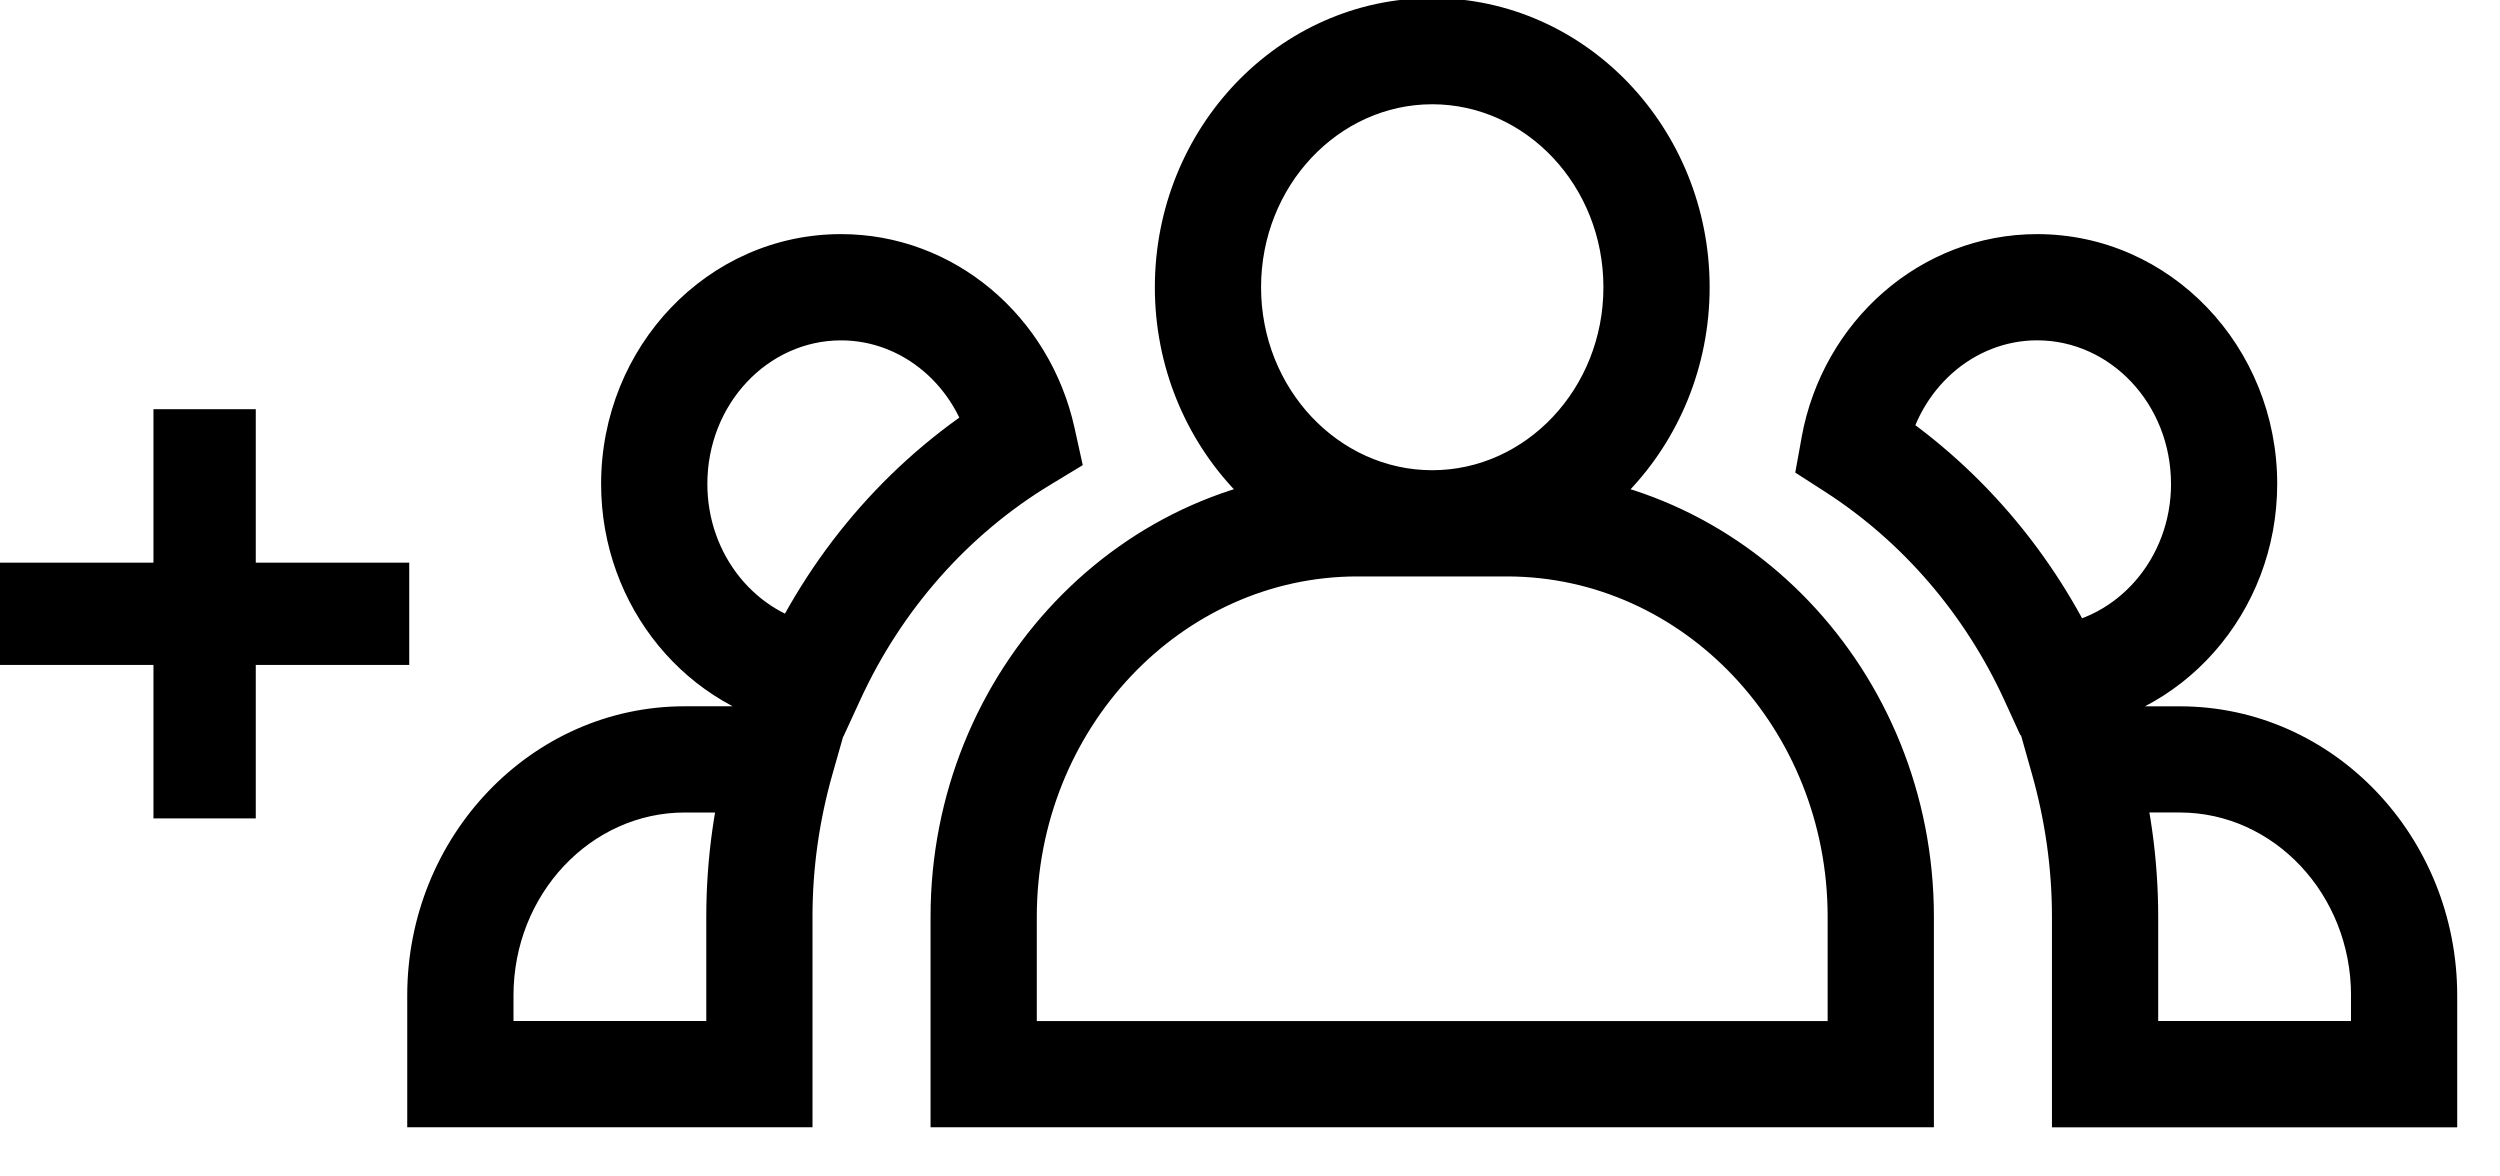 <!-- Generated by IcoMoon.io -->
<svg version="1.1" xmlns="http://www.w3.org/2000/svg" width="68" height="32" viewBox="0 0 68 32">
<title>rc-teams-follow-icon</title>
<path d="M4.174 18.087h-4.174v-2.783h4.174v-4.174h2.783v4.174h4.174v2.783h-4.174v4.174h-2.783zM22.645 21.051l0.523-1.84h-4.546c-4.178 0-7.545 3.544-7.545 7.866v3.585h11.023v-5.726c0-1.32 0.185-2.621 0.545-3.886zM19.211 29.217l1.445-1.445h-8.134l1.445 1.445v-2.14c0-2.759 2.107-4.977 4.656-4.977h2.633v-1.445l-1.39-0.395c-0.432 1.52-0.655 3.086-0.655 4.676v4.281zM22.876 6.368c-3.622 0-6.526 3.059-6.526 6.796 0 3.337 2.336 6.169 5.501 6.693l1.088 0.18 0.461-1.002c1.128-2.455 2.933-4.494 5.166-5.847l0.885-0.536-0.223-1.011c-0.674-3.054-3.284-5.273-6.352-5.273zM27.069 10.717c-2.73 1.654-4.926 4.135-6.294 7.111l1.549-0.822c-1.754-0.291-3.084-1.903-3.084-3.842 0-2.174 1.645-3.906 3.637-3.906 1.678 0 3.142 1.245 3.53 3.006l0.662-1.547zM56.658 19.211h-1.91l0.52 1.838c0.36 1.272 0.545 2.573 0.545 3.888v5.726h11.023v-3.585c0-4.322-3.367-7.866-7.545-7.866h-2.633zM63.947 27.077v2.14l1.445-1.445h-8.134l1.445 1.445v-4.281c0-1.584-0.223-3.15-0.654-4.674l-1.39 0.393v1.445h2.633c2.548 0 4.656 2.218 4.656 4.977zM49.003 11.905l-0.172 0.949 0.811 0.522c2.109 1.358 3.811 3.337 4.887 5.692l0.425 0.93 1.018-0.091c3.378-0.303 5.968-3.231 5.968-6.745 0-3.736-2.907-6.794-6.53-6.794-3.165 0-5.833 2.357-6.408 5.537zM59.052 13.162c0 2.039-1.469 3.7-3.337 3.867l1.443 0.838c-1.305-2.855-3.375-5.261-5.951-6.92l0.639 1.472c0.332-1.836 1.832-3.162 3.564-3.162 1.994 0 3.641 1.733 3.641 3.904zM34.301 7.813c0-2.758 2.107-4.977 4.656-4.977s4.656 2.218 4.656 4.977c0 2.758-2.107 4.977-4.656 4.977s-4.656-2.218-4.656-4.977zM46.502 7.813c0-4.322-3.367-7.866-7.545-7.866s-7.545 3.544-7.545 7.866c0 4.322 3.367 7.866 7.545 7.866s7.545-3.544 7.545-7.866zM26.756 27.773l1.445 1.445v-4.281c0-5.119 3.931-9.258 8.722-9.258h4.067c4.791 0 8.722 4.138 8.722 9.258v4.281l1.445-1.445h-24.401zM52.602 30.662v-5.726c0-6.683-5.191-12.147-11.612-12.147h-4.067c-6.421 0-11.612 5.464-11.612 12.147v5.726h27.291z"></path>
</svg>
